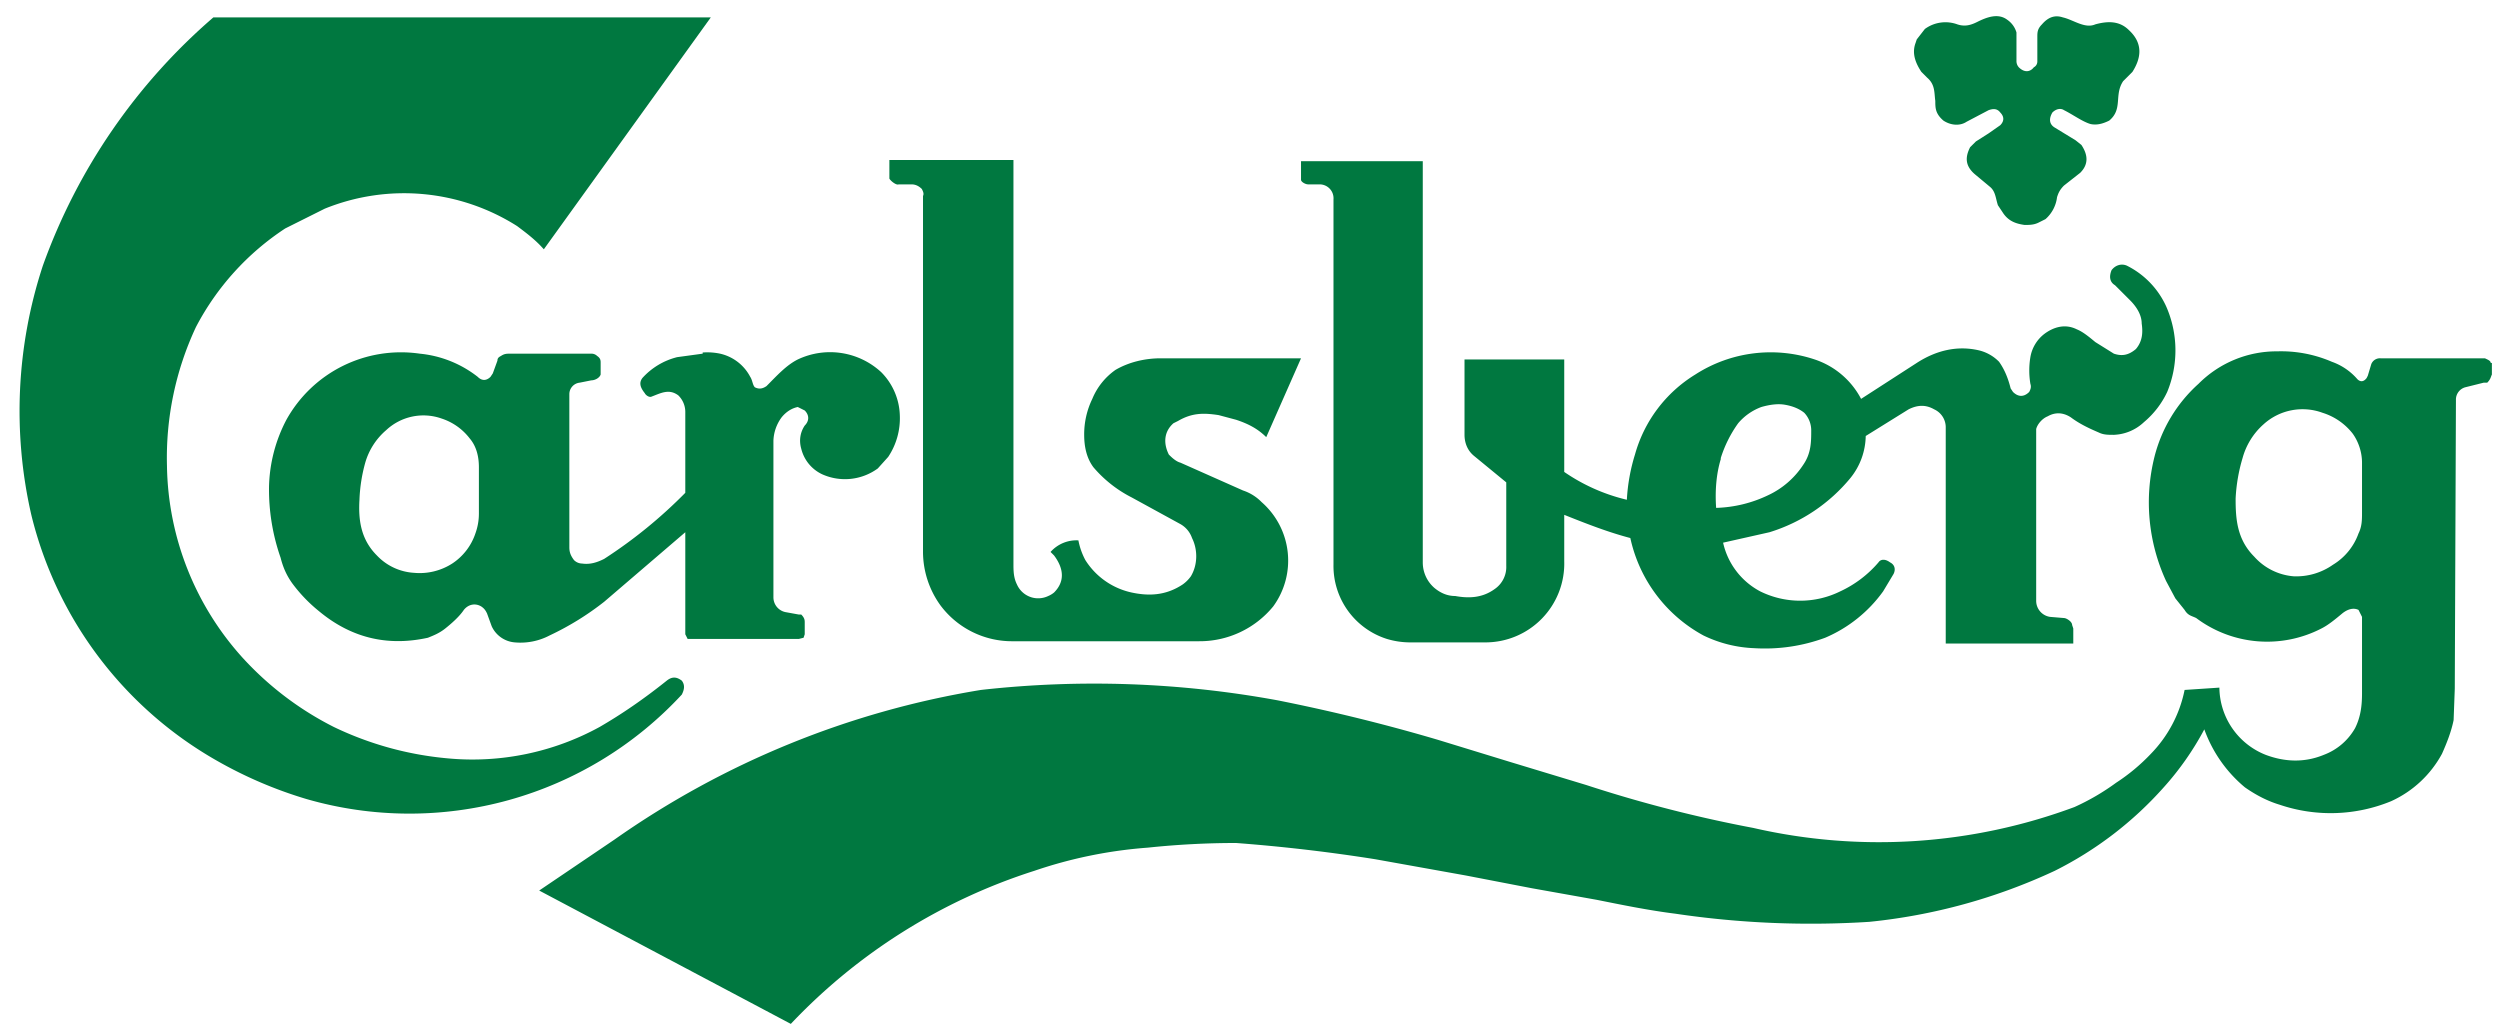<svg xmlns="http://www.w3.org/2000/svg" xml:space="preserve" viewBox="0 0 215.6 88.7"><path fill="#007840" d="M214.8 31.3c0-.2-.3-.3-.5-.4h-9a.8.8 0 0 0-.8.5l-.3 1-.1.2c-.3.4-.6.3-.8.1a5.2 5.2 0 0 0-2.2-1.5 11 11 0 0 0-4.7-.9 9.5 9.5 0 0 0-6.8 2.8 12.6 12.6 0 0 0-3.8 6.3 16.2 16.2 0 0 0 1 10.7l.8 1.5.8 1c.3.5.6.5 1 .7a10.2 10.2 0 0 0 10.8.9c.6-.3 1.2-.8 1.8-1.3.5-.4 1-.5 1.4-.3l.3.6v6.6c0 1-.1 2-.6 3a5.2 5.2 0 0 1-2.7 2.3c-1.7.7-3.4.6-5 0a6.3 6.3 0 0 1-4-5.8l-3 .2a11 11 0 0 1-2.9 5.5 16.5 16.5 0 0 1-3 2.5 20 20 0 0 1-3.6 2.1 48.4 48.4 0 0 1-27.7 1.8 115 115 0 0 1-14.4-3.7l-6.6-2-6.2-1.9a157 157 0 0 0-13.8-3.4 87.6 87.6 0 0 0-25.6-.9A76.3 76.3 0 0 0 53 72.4l-6.5 4.4 21.7 11.5a49.7 49.7 0 0 1 21-13.2 39.2 39.2 0 0 1 9.8-2 72.5 72.5 0 0 1 7.6-.4 147.3 147.3 0 0 1 12 1.4l7.8 1.4 5.7 1.1 5.6 1c2 .4 4.4.9 6.8 1.2a79.4 79.4 0 0 0 16.7.7 49.5 49.5 0 0 0 16-4.4 31.3 31.3 0 0 0 9.4-7.2 25 25 0 0 0 3.5-5 11.6 11.6 0 0 0 3.5 5c1 .7 2 1.2 3 1.5a13.7 13.7 0 0 0 9.6-.3 9.4 9.4 0 0 0 4.4-4.1c.4-.9.8-1.9 1-2.9l.1-2.7.1-24.9a1.1 1.1 0 0 1 .8-1.1l1.6-.4h.3c.3-.3.3-.5.4-.7v-1zM203.4 46a5.2 5.2 0 0 1-2.2 2.7 5.5 5.5 0 0 1-3.4 1 5.1 5.1 0 0 1-3.4-1.7c-1.5-1.5-1.6-3.3-1.6-5a14.6 14.6 0 0 1 .6-3.5 6 6 0 0 1 1.8-2.9 5 5 0 0 1 5.1-1 5.3 5.3 0 0 1 2.6 1.8c.5.7.8 1.6.8 2.5v4.3c0 .6 0 1.2-.3 1.8zM58.8 59.9c.2-.4.3-.8 0-1.2-.4-.3-.8-.4-1.3 0-2 1.6-3.9 2.9-5.8 4a22.8 22.8 0 0 1-13.1 2.7 28.5 28.5 0 0 1-9.8-2.7 27.3 27.3 0 0 1-7.9-6 25.2 25.2 0 0 1-6.5-16.5 26.6 26.6 0 0 1 2.5-12 22.8 22.8 0 0 1 7.7-8.5L28 18a18.2 18.2 0 0 1 16.6 1.5c.8.6 1.6 1.2 2.3 2l14.4-20H18.4A51 51 0 0 0 3.7 22.9a40.1 40.1 0 0 0-1 21.5 33.5 33.5 0 0 0 16 21.2 36.8 36.8 0 0 0 7.7 3.3 32 32 0 0 0 32.4-9z"/><path fill="#007840" d="m60.6 30.5-2.2.3a6 6 0 0 0-3 1.8c-.3.4-.2.8.2 1.3.1.2.4.4.6.3.8-.3 1.5-.7 2.3-.1a2 2 0 0 1 .6 1.4v7a41.2 41.2 0 0 1-7 5.7c-.6.3-1.2.5-1.9.4a1 1 0 0 1-.7-.3c-.3-.4-.4-.7-.4-1.1V34a1 1 0 0 1 .9-1l1-.2c.3 0 .7-.2.8-.5v-1c0-.2 0-.4-.3-.6a.7.7 0 0 0-.5-.2h-7c-.3 0-.5 0-.8.2-.2.1-.3.2-.3.4l-.4 1.1-.2.3c-.3.3-.7.4-1.1 0a9.6 9.6 0 0 0-5-2 11.3 11.3 0 0 0-11.5 5.7 13 13 0 0 0-1.5 5.8 17.8 17.8 0 0 0 1 6.1c.2.8.5 1.5 1 2.2a13 13 0 0 0 2.3 2.4c3 2.5 6.2 3 9.4 2.3.5-.2 1-.4 1.5-.8s1.2-1 1.6-1.6c.4-.5 1-.6 1.5-.3.3.2.4.4.5.6l.4 1.1a2.4 2.4 0 0 0 2 1.4 5.4 5.4 0 0 0 3-.6 24.4 24.4 0 0 0 4.7-2.9l7-6v8.8l.2.4h9.6l.4-.1.1-.3v-1c0-.2 0-.4-.3-.7h-.2l-1.1-.2a1.3 1.3 0 0 1-1.1-1.3V38a3.6 3.6 0 0 1 .7-2c.4-.5.9-.8 1.4-.9l.6.3c.4.4.4.9 0 1.3-.4.6-.5 1.3-.3 2a3.3 3.3 0 0 0 1.8 2.2 4.8 4.8 0 0 0 4.8-.5l.9-1a6 6 0 0 0 1-3.6 5.5 5.5 0 0 0-1.6-3.7 6.5 6.5 0 0 0-7.2-1.1c-1 .5-1.8 1.4-2.7 2.3-.3.2-.6.3-1 .1-.2-.2-.2-.6-.4-.9a3.9 3.9 0 0 0-2.6-2 5.4 5.4 0 0 0-1.5-.1zM41 46a5 5 0 0 1-2 2.6 5.2 5.2 0 0 1-3.3.8 4.8 4.8 0 0 1-3.2-1.5c-1.4-1.4-1.6-3.1-1.5-4.8a13.7 13.7 0 0 1 .5-3.2 5.8 5.8 0 0 1 1.8-2.8 4.7 4.7 0 0 1 4.8-1 5 5 0 0 1 2.4 1.7c.6.7.8 1.6.8 2.5v4A5 5 0 0 1 41 46zm71.2-30.5c0 .2.4.4.6.4h1a1.2 1.2 0 0 1 1.2 1.3v31.5a6.6 6.6 0 0 0 4.6 6.4 7 7 0 0 0 2 .3h6.5a6.8 6.8 0 0 0 6.8-7v-4c2 .8 3.8 1.5 5.7 2a12.6 12.6 0 0 0 6.3 8.4 11 11 0 0 0 4.4 1.1 15 15 0 0 0 6.1-.9 11.9 11.9 0 0 0 5-4l.9-1.5c.2-.4.1-.8-.3-1-.4-.3-.8-.3-1 0a9.7 9.7 0 0 1-3.3 2.5 7.8 7.8 0 0 1-6.9 0 6.3 6.3 0 0 1-3.2-4.2l4-.9a14.6 14.6 0 0 0 7-4.7 5.9 5.9 0 0 0 1.3-3.6l3.7-2.3c.8-.4 1.5-.4 2.2 0a1.7 1.7 0 0 1 1 1.6v18.6h11v-1.3l-.1-.3c0-.3-.5-.6-.7-.6l-1.2-.1a1.4 1.4 0 0 1-1.2-1.4V37c.1-.4.5-.9 1-1.1.7-.4 1.4-.3 2 .1.8.6 1.7 1 2.4 1.3.4.2.8.2 1.3.2a4 4 0 0 0 2.6-1.1 7.6 7.6 0 0 0 2-2.6 9.4 9.4 0 0 0-.1-7.4 7.3 7.3 0 0 0-3.4-3.5c-.5-.2-1 0-1.3.4-.2.5-.2 1 .3 1.3l1.3 1.3c.6.6 1 1.3 1 2 .1.7.1 1.5-.5 2.2-.7.6-1.3.6-1.9.4l-1.6-1c-.6-.5-1.1-.9-1.6-1.1-1-.5-2-.2-2.8.4a3.2 3.2 0 0 0-1.2 2 7 7 0 0 0 0 2.3c.1.3 0 .5-.1.7-.5.5-1 .4-1.4 0l-.2-.3c-.2-.8-.5-1.6-1-2.3a3.6 3.6 0 0 0-1.8-1c-1.8-.4-3.6 0-5.3 1.1l-4.8 3.1a7 7 0 0 0-4-3.4 12 12 0 0 0-10.3 1.3 11.8 11.8 0 0 0-5.2 6.9 16 16 0 0 0-.7 3.9 16 16 0 0 1-5.4-2.4V31h-8.6v6.5c0 .6.2 1.3.8 1.8l2.8 2.3v7.2a2.3 2.3 0 0 1-1 2c-1.1.8-2.3.8-3.4.6-.6 0-1.2-.2-1.8-.7a2.9 2.9 0 0 1-1-2.2V13.9h-10.5v1.6zm36.2 24a10.6 10.6 0 0 1 1.5-3 4.8 4.8 0 0 1 2-1.4c.7-.2 1.4-.3 2-.2.6.1 1.2.3 1.7.7a2.2 2.2 0 0 1 .6 1.5c0 1 0 2-.7 3a7.3 7.3 0 0 1-3 2.6 11.1 11.1 0 0 1-4.5 1.1c-.1-1.4 0-2.9.4-4.2zM76.7 15.4c.1.2.6.6.8.5h1.1c.3 0 .6.1.9.4.1.2.2.4.1.6v30.7a7.9 7.9 0 0 0 1.5 4.6 7.7 7.7 0 0 0 6.3 3.1h16a8.2 8.2 0 0 0 6.4-3 6.7 6.7 0 0 0-1-9 4 4 0 0 0-1.6-1l-5.4-2.4c-.4-.1-.8-.5-1-.7-.5-1-.4-2 .4-2.7l.4-.2c1.2-.7 2.2-.7 3.5-.5l1.5.4c.9.3 1.8.7 2.6 1.5l3-6.8h-12.1c-1.3 0-2.7.3-3.9 1a5.7 5.7 0 0 0-2 2.5 7 7 0 0 0-.7 3.1c0 1 .2 2 .8 2.8a10.7 10.7 0 0 0 3.3 2.6l4.2 2.3a2.2 2.2 0 0 1 1 1.2c.5 1 .5 2.3-.1 3.3a3 3 0 0 1-.7.7c-1.5 1-3 1-4.4.7a6.3 6.3 0 0 1-4-2.8 6 6 0 0 1-.6-1.7 3 3 0 0 0-2.4 1l.3.3c.9 1.2.9 2.3 0 3.2a2 2 0 0 1-.5.3 2 2 0 0 1-2.7-1c-.3-.6-.3-1.2-.3-1.8V13.8H76.7v1.6zm88.6-12-.1.3c-.3.8-.1 1.6.5 2.5l.5.5c.7.6.6 1.3.7 2 0 .6 0 1.1.7 1.7.6.4 1.4.5 2 .1l1.9-1c.3-.1.7-.2 1 .2.3.3.4.7 0 1.1l-1 .7-1.1.7-.5.5c-.4.8-.5 1.6.5 2.4l1.2 1c.5.4.5 1 .7 1.6l.4.6c.5.8 1.2 1 1.9 1.1.4 0 .8 0 1.2-.2l.6-.3a3 3 0 0 0 1-1.9c.1-.3.2-.6.6-1l1.4-1.1c.7-.7.7-1.5.1-2.4l-.5-.4-1.8-1.1c-.5-.3-.5-.8-.2-1.3.3-.3.7-.4 1-.2.8.4 1.6 1 2.3 1.2.5.1 1 0 1.6-.3 1.2-1 .4-2.2 1.2-3.4l.8-.8c.7-1.1 1-2.4-.3-3.6-.8-.8-1.8-.8-2.9-.5-.9.4-1.9-.4-2.8-.6-.6-.2-1.2-.1-1.8.6-.4.4-.4.7-.4 1.1v2.1c0 .2-.1.4-.3.5-.3.4-.8.5-1.3 0a.8.8 0 0 1-.2-.5V2.8a2 2 0 0 0-.8-1.1c-.8-.6-1.8-.2-2.6.2-.6.3-1.1.4-1.7.2a3 3 0 0 0-2.8.4l-.7.9"/></svg>